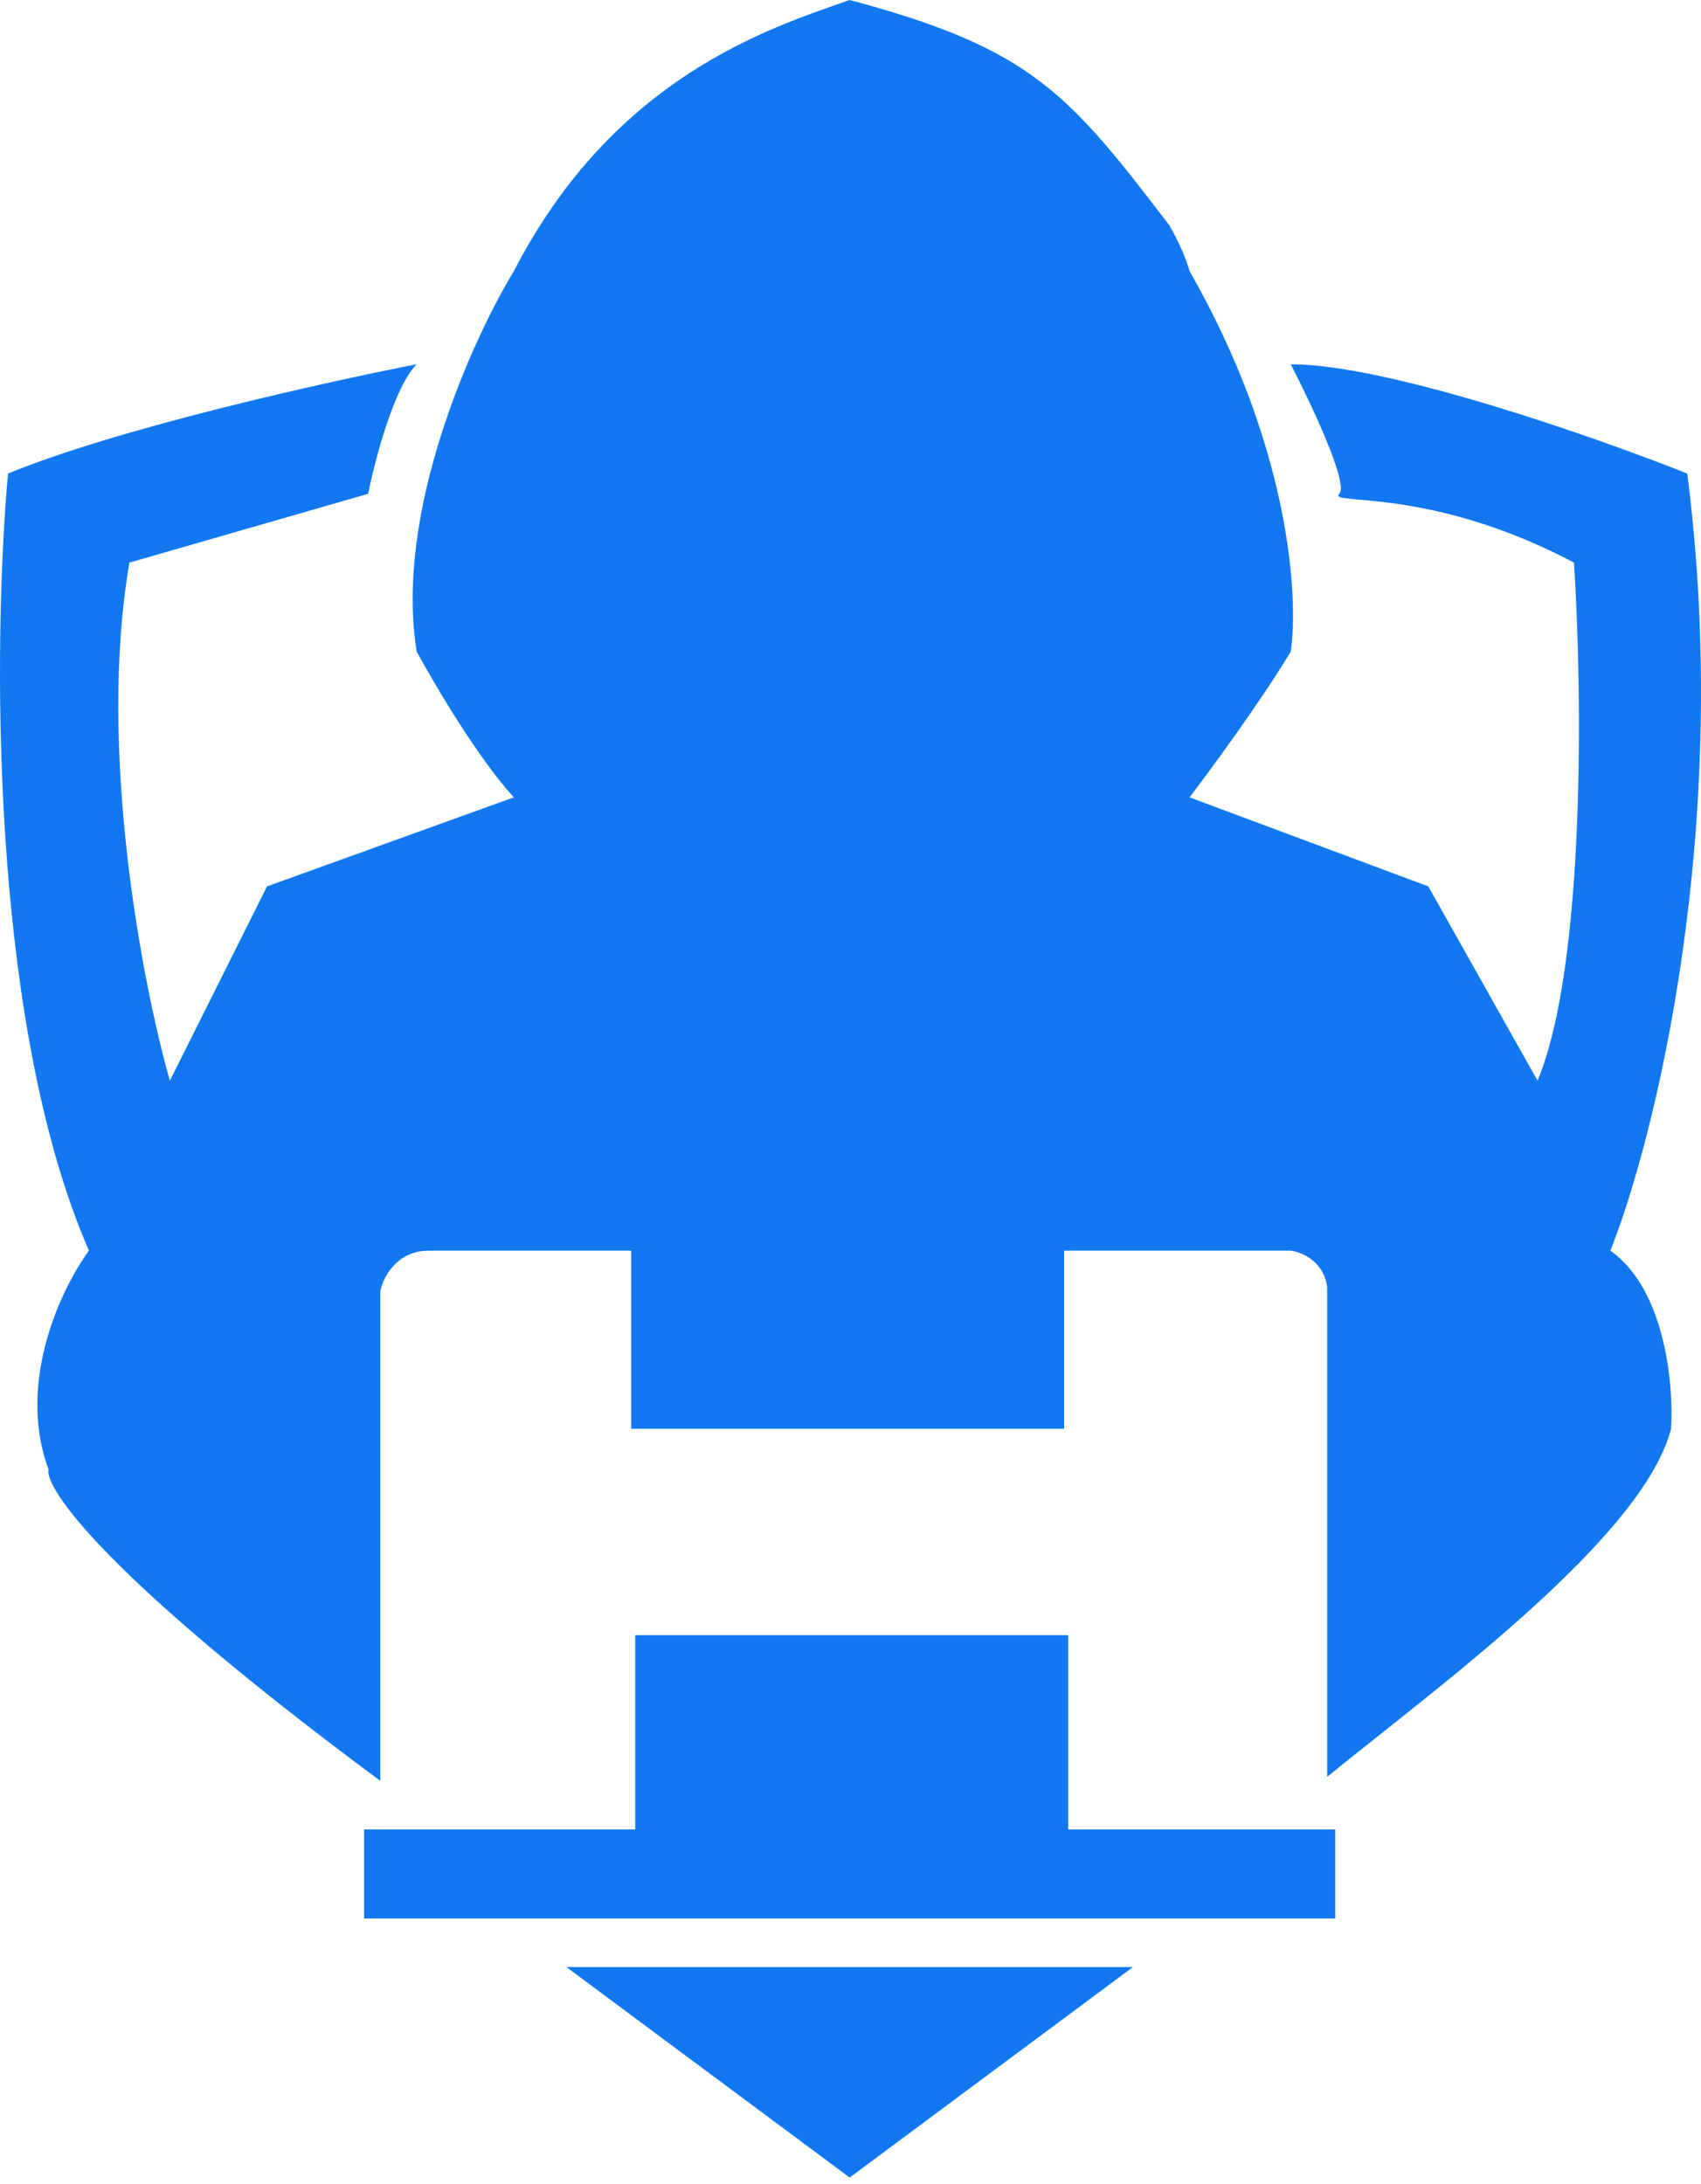 <svg width="187" height="240" viewBox="0 0 187 240" fill="none" xmlns="http://www.w3.org/2000/svg">
<path d="M124.548 216.192H62.27L93.409 239.324L124.548 216.192Z" fill="#1178F2"/>
<path d="M117.431 179.715H69.833V201.067H40.029V210.854H146.79V201.067H117.431V179.715Z" fill="#1178F2"/>
<path d="M56.488 29.804C67.52 8.452 84.513 3.114 93.409 0C113.427 5.338 117.431 10.231 128.552 24.762C129.665 26.704 130.388 28.43 130.776 29.804C141.808 49.021 142.786 65.688 141.897 71.619C138.694 76.957 133.148 84.519 130.776 87.633L157.021 97.42L169.032 118.772C174.37 105.961 173.925 75.474 173.036 61.833C157.021 53.381 145.9 55.605 147.235 54.27C148.302 53.203 144.121 44.336 141.897 40.035C152.573 40.035 175.408 48.043 185.491 52.046C190.473 90.836 181.932 125.148 177.039 137.455C183.089 141.726 184.008 152.283 183.712 157.028C180.598 169.039 157.911 185.498 145.9 195.284V141.459C145.544 138.612 143.083 137.604 141.897 137.455H116.986V157.028H69.388V137.455H47.146C43.587 137.455 42.105 140.421 41.808 141.904V195.729C11.559 173.309 4.886 163.553 5.331 161.477C1.772 151.868 6.814 141.459 9.78 137.455C-1.253 112.188 -0.748 69.988 0.883 52.046C12.982 47.064 35.877 41.963 45.812 40.035C43.32 42.527 41.215 50.563 40.473 54.27L14.228 61.833C10.669 82.473 15.711 108.393 18.676 118.772L29.352 97.42L56.488 87.633C52.573 83.363 47.739 75.178 45.812 71.619C43.32 56.317 51.891 37.367 56.488 29.804Z" fill="#1178F2"/>
</svg>

